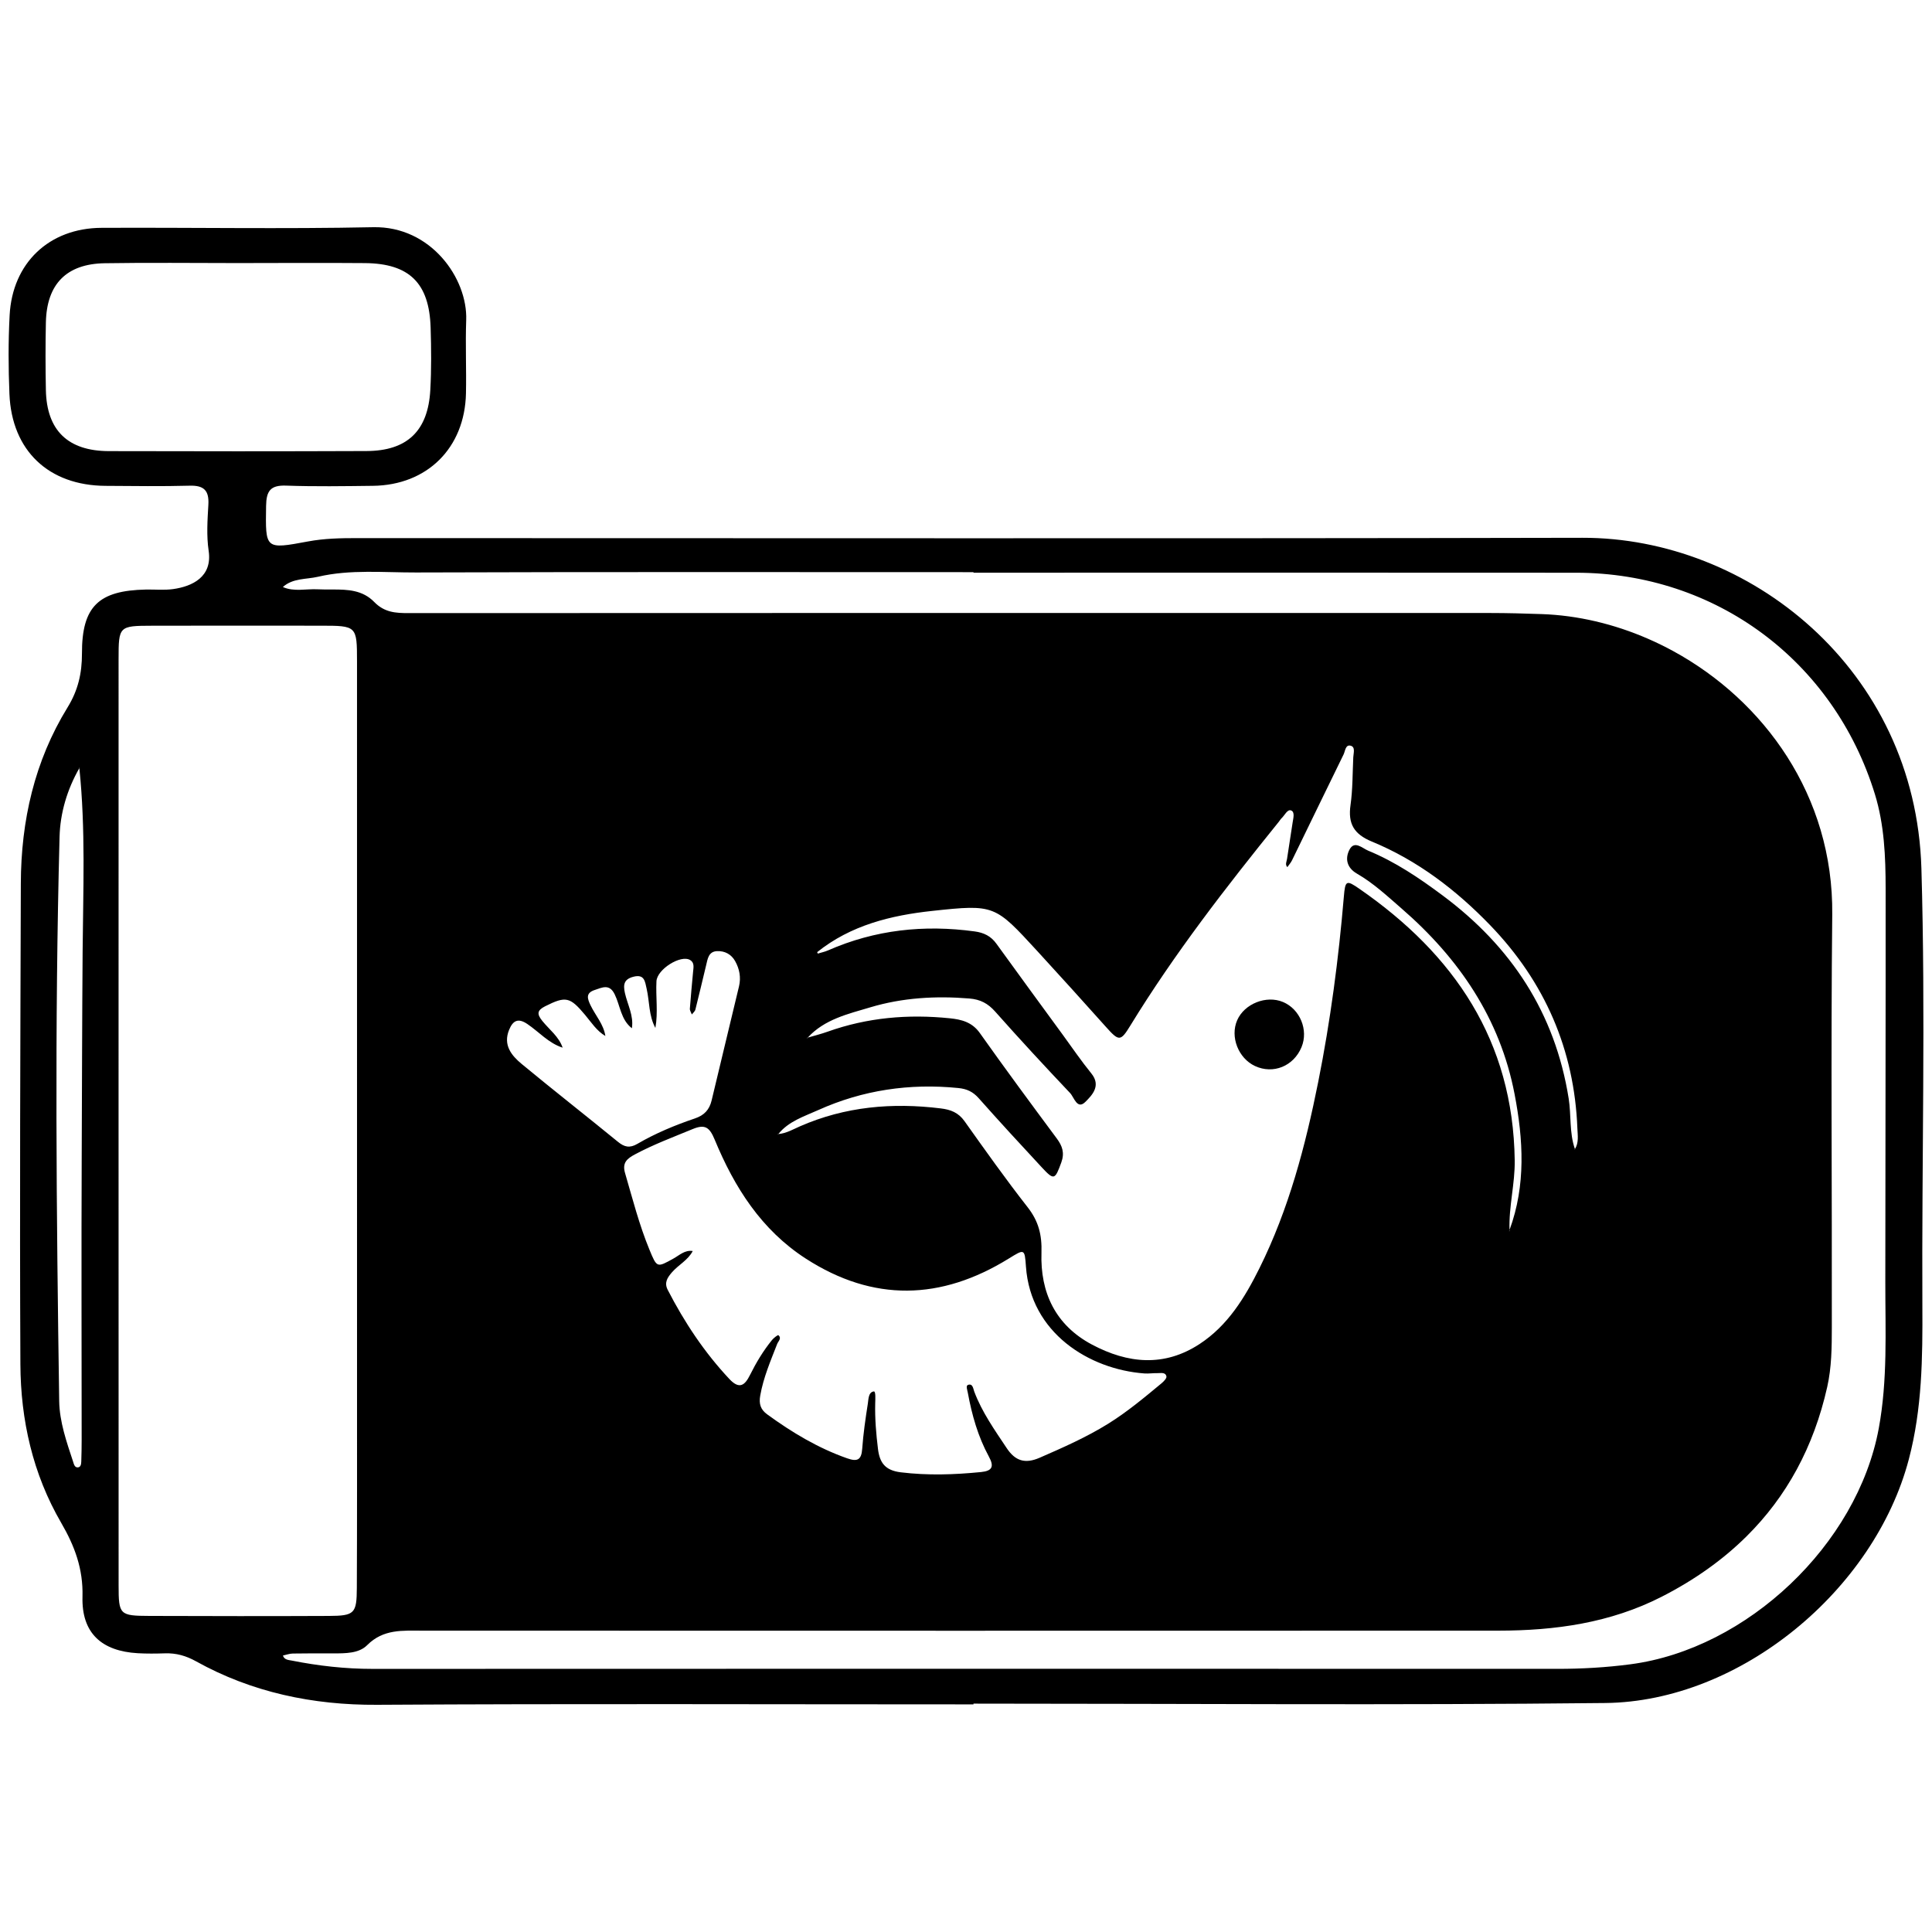 <?xml version="1.0" encoding="utf-8"?>
<!-- Generator: Adobe Illustrator 16.0.0, SVG Export Plug-In . SVG Version: 6.00 Build 0)  -->
<!DOCTYPE svg PUBLIC "-//W3C//DTD SVG 1.1//EN" "http://www.w3.org/Graphics/SVG/1.1/DTD/svg11.dtd">
<svg version="1.1" id="Layer_1605" xmlns="http://www.w3.org/2000/svg" xmlns:xlink="http://www.w3.org/1999/xlink" x="0px" y="0px"
	 width="128px" height="128px" viewBox="0 0 128 128" enable-background="new 0 0 128 128" xml:space="preserve">
<g>
	<path d="M83.147,70.627c1.207,0.561,2.559,0.012,3.082-1.251c0.472-1.136-0.099-2.521-1.232-2.993
		c-1.105-0.461-2.557,0.119-3.031,1.211C81.487,68.692,82.042,70.113,83.147,70.627z"/>
	<path d="M127.298,57.54c-0.389-13.239-11.445-21.934-22.461-21.91c-27.066,0.058-54.133,0.019-81.2,0.021
		c-1.079,0-2.154,0.021-3.227,0.221c-2.863,0.534-2.824,0.518-2.781-2.351c0.015-0.99,0.282-1.384,1.321-1.348
		c1.918,0.068,3.841,0.037,5.761,0.014c3.594-0.044,6.08-2.509,6.16-6.117c0.035-1.619-0.043-3.243,0.016-4.861
		c0.101-2.766-2.343-6.235-6.158-6.156c-5.999,0.125-12.003,0.013-18.005,0.042c-3.47,0.017-5.902,2.327-6.086,5.79
		c-0.092,1.735-0.085,3.482-0.013,5.22c0.155,3.756,2.6,6.062,6.366,6.084c1.86,0.011,3.722,0.04,5.581-0.011
		c0.945-0.026,1.287,0.327,1.233,1.259c-0.059,1.017-0.13,2.057,0.019,3.056c0.256,1.731-1.085,2.356-2.351,2.535
		c-0.59,0.083-1.199,0.02-1.799,0.031c-3.146,0.061-4.253,1.121-4.244,4.242c0.003,1.302-0.258,2.434-0.951,3.561
		c-2.194,3.565-3.085,7.513-3.099,11.665C1.348,69.147,1.3,79.768,1.351,90.387c0.018,3.696,0.82,7.266,2.704,10.506
		c0.887,1.525,1.461,3.043,1.41,4.893c-0.067,2.408,1.266,3.607,3.662,3.744c0.598,0.034,1.2,0.027,1.8,0.008
		c0.74-0.025,1.398,0.16,2.054,0.525c3.698,2.059,7.746,2.91,11.995,2.884c13.143-0.079,25.52-0.028,39.52-0.028
		c0-0.017,0-0.033,0-0.049c14,0,27.877,0.111,41.858-0.041c8.957-0.098,17.833-7.494,20.11-16.146
		c0.885-3.357,0.916-6.736,0.898-10.164C127.315,76.857,127.581,67.191,127.298,57.54z M5.474,63.025
		c-0.035,4.553-0.041,9.107-0.061,13.66C5.386,82.92,5.409,89.152,5.41,95.387c0,0.479-0.009,0.959-0.025,1.438
		c-0.006,0.164-0.027,0.381-0.229,0.393c-0.216,0.013-0.261-0.219-0.313-0.379c-0.432-1.309-0.9-2.641-0.921-4.01
		C3.737,80.367,3.616,67.904,3.946,55.443c0.041-1.581,0.503-3.143,1.312-4.553c-0.002-0.018-0.003-0.037-0.005-0.055l0.022,0.023
		c-0.006,0.011-0.012,0.021-0.018,0.032C5.678,54.928,5.506,58.984,5.474,63.025z M7.213,29.888
		c-2.717-0.007-4.12-1.377-4.173-4.042c-0.029-1.496-0.033-2.994,0-4.491c0.056-2.53,1.361-3.873,3.894-3.915
		c2.934-0.048,5.868-0.011,8.802-0.011c2.814-0.003,5.629-0.021,8.443,0.002c2.94,0.026,4.262,1.323,4.351,4.276
		c0.043,1.375,0.055,2.757-0.021,4.13c-0.149,2.715-1.532,4.036-4.229,4.046C18.59,29.905,12.901,29.904,7.213,29.888z
		 M9.896,107.059c-1.972-0.008-2.037-0.078-2.038-2.018C7.853,94.779,7.855,84.52,7.855,74.259c0-10.199-0.003-20.397,0.001-30.597
		c0.001-2.177,0.024-2.201,2.218-2.206c3.72-0.01,7.44-0.005,11.16-0.002c2.402,0.001,2.418,0.004,2.419,2.375
		c0.004,16.081,0.002,32.162,0.001,48.243c-0.001,4.38,0.007,8.759-0.013,13.138c-0.008,1.695-0.152,1.842-1.865,1.85
		C17.815,107.078,13.855,107.073,9.896,107.059z M124.472,94.64c-1.424,7.683-8.714,14.606-16.45,15.623
		c-1.613,0.212-3.22,0.304-4.842,0.303c-26.165-0.007-52.328-0.01-78.493,0.002c-1.81,0.001-3.589-0.2-5.355-0.55
		c-0.21-0.041-0.495-0.043-0.588-0.334c0.217-0.046,0.434-0.129,0.651-0.133c0.9-0.017,1.801-0.01,2.7-0.01
		c0.79,0,1.681,0.006,2.226-0.541c1.077-1.083,2.349-0.965,3.667-0.965c23.763,0.009,47.525,0.007,71.287,0
		c3.755-0.002,7.414-0.51,10.812-2.245c2.168-1.107,4.051-2.44,5.633-4.01c2.638-2.616,4.44-5.894,5.338-9.89
		c0.293-1.307,0.303-2.621,0.305-3.938c0.016-9.121-0.067-18.242,0.028-27.362c0.083-7.885-4.537-14.179-10.532-17.451
		c-0.545-0.297-1.102-0.57-1.667-0.816c-2.261-0.986-4.664-1.555-7.049-1.638c-1.14-0.04-2.28-0.072-3.42-0.072
		c-23.886-0.004-47.768-0.005-71.653,0.007l0,0c0,0-0.001,0-0.002,0c-0.86,0.001-1.601-0.044-2.275-0.738
		c-0.769-0.792-1.759-0.828-2.754-0.826c-0.164,0-0.328,0.001-0.491,0c-0.167,0-0.333-0.004-0.498-0.013
		c-0.384-0.021-0.772,0.024-1.157,0.032c-0.389,0.01-0.776-0.017-1.153-0.183c0.668-0.602,1.541-0.496,2.332-0.681
		c1.072-0.251,2.161-0.319,3.252-0.326c1.079-0.007,2.16,0.046,3.235,0.043c12.302-0.043,24.937-0.021,36.937-0.021
		c0,0.012,0,0.023,0,0.035c13,0,26.614-0.01,39.937,0.003c9.226,0.009,17.06,5.823,19.786,14.678c0.621,2.02,0.707,4.13,0.709,6.231
		c0.006,8.7-0.017,17.4-0.021,26.101C124.905,88.189,125.067,91.424,124.472,94.64z M35.929,67.638
		c-0.368-0.457-0.35-0.698,0.188-0.97c1.367-0.686,1.642-0.627,2.644,0.57c0.415,0.495,0.768,1.059,1.346,1.399
		c-0.116-0.777-0.653-1.352-0.979-2.028c-0.206-0.432-0.351-0.814,0.271-1.019c0.501-0.163,0.977-0.433,1.328,0.291
		c0.367,0.753,0.406,1.679,1.137,2.244c0.131-0.833-0.289-1.562-0.462-2.335c-0.128-0.573-0.05-0.919,0.564-1.078
		c0.734-0.191,0.767,0.316,0.877,0.799c0.196,0.863,0.134,1.784,0.578,2.591c0.185-1.026,0.018-2.062,0.071-3.094
		c0.04-0.785,1.605-1.779,2.233-1.403c0.298,0.178,0.219,0.5,0.193,0.783c-0.073,0.813-0.154,1.626-0.213,2.439
		c-0.009,0.124,0.085,0.256,0.132,0.383c0.08-0.106,0.204-0.202,0.234-0.322c0.247-0.977,0.475-1.96,0.712-2.939
		c0.102-0.418,0.152-0.906,0.721-0.934c0.514-0.023,0.944,0.207,1.199,0.658c0.291,0.517,0.398,1.086,0.259,1.671
		c-0.601,2.522-1.216,5.04-1.815,7.562c-0.147,0.615-0.486,0.984-1.104,1.192c-1.32,0.447-2.611,0.983-3.818,1.687
		c-0.501,0.293-0.854,0.217-1.285-0.137c-2.117-1.732-4.273-3.416-6.38-5.16c-0.675-0.56-1.24-1.252-0.832-2.254
		c0.247-0.606,0.583-0.815,1.21-0.391c0.776,0.525,1.409,1.271,2.338,1.567C37.024,68.672,36.393,68.215,35.929,67.638z
		 M70.012,75.424c-1.718-2.314-3.431-4.634-5.097-6.985c-0.514-0.724-1.217-0.896-1.987-0.975c-2.761-0.283-5.467-0.052-8.098,0.888
		c-0.43,0.153-0.876,0.265-1.316,0.393c-0.014,0.016-0.03,0.027-0.044,0.043l-0.012-0.027c0.019-0.006,0.037-0.011,0.056-0.016
		c1.112-1.218,2.674-1.568,4.148-2.008c2.129-0.637,4.331-0.766,6.557-0.584c0.73,0.059,1.233,0.326,1.714,0.867
		c1.623,1.828,3.284,3.625,4.966,5.4c0.264,0.278,0.465,1.129,1.015,0.578c0.434-0.436,1.055-1.063,0.39-1.881
		c-0.665-0.818-1.261-1.692-1.882-2.545c-1.473-2.015-2.947-4.027-4.408-6.049c-0.363-0.504-0.828-0.731-1.44-0.814
		c-3.356-0.459-6.6-0.111-9.717,1.258c-0.215,0.094-0.45,0.141-0.676,0.211l-0.042-0.095c2.228-1.788,4.889-2.438,7.625-2.733
		c4.141-0.447,4.152-0.39,6.957,2.658c1.529,1.663,3.042,3.342,4.549,5.025c0.863,0.964,0.967,0.979,1.617-0.084
		c2.918-4.766,6.337-9.168,9.841-13.508c0.06-0.075,0.108-0.163,0.177-0.228c0.207-0.192,0.385-0.608,0.627-0.521
		c0.271,0.098,0.152,0.509,0.11,0.789c-0.118,0.808-0.255,1.614-0.372,2.422c-0.025,0.179-0.146,0.371,0.02,0.547
		c0.105-0.151,0.232-0.292,0.312-0.456c1.139-2.334,2.268-4.674,3.412-7.006c0.112-0.229,0.125-0.678,0.477-0.581
		c0.318,0.088,0.18,0.49,0.167,0.764c-0.051,1.057-0.034,2.124-0.183,3.167c-0.176,1.236,0.225,1.928,1.416,2.419
		c3.02,1.245,5.586,3.208,7.838,5.542c3.613,3.746,5.577,8.241,5.777,13.468c0.018,0.457,0.104,0.937-0.163,1.362
		c0.004,0.011,0.005,0.022,0.009,0.033l-0.028,0.009c0.01-0.014,0.011-0.028,0.02-0.042c-0.381-1.086-0.238-2.238-0.416-3.354
		c-0.903-5.674-3.815-10.077-8.362-13.458c-1.537-1.145-3.136-2.225-4.924-2.96c-0.382-0.157-0.906-0.699-1.235-0.065
		c-0.3,0.577-0.194,1.193,0.499,1.592c1.086,0.625,2.004,1.484,2.945,2.301c3.807,3.3,6.533,7.292,7.494,12.304
		c0.578,3.004,0.756,6.036-0.334,8.995c0.001,0.026-0.003,0.053-0.002,0.08l-0.026,0.007c0.011-0.029,0.018-0.059,0.028-0.087
		c-0.057-1.548,0.365-3.052,0.343-4.611c-0.11-7.917-3.999-13.635-10.292-17.988c-0.864-0.598-0.938-0.562-1.029,0.525
		c-0.348,4.12-0.887,8.214-1.697,12.269c-0.85,4.251-1.952,8.434-3.893,12.341c-0.967,1.947-2.099,3.804-3.973,5.028
		c-2.346,1.533-4.75,1.293-7.115,0.039c-2.43-1.287-3.442-3.457-3.355-6.086c0.039-1.188-0.194-2.099-0.92-3.024
		c-1.45-1.854-2.814-3.776-4.178-5.696c-0.406-0.572-0.923-0.768-1.576-0.846c-3.21-0.396-6.325-0.125-9.32,1.184
		c-0.463,0.202-0.915,0.473-1.44,0.515c-0.01,0.012-0.023,0.02-0.033,0.032l-0.011-0.025c0.015-0.001,0.029-0.006,0.044-0.007
		c0.684-0.851,1.713-1.169,2.64-1.587c2.951-1.329,6.059-1.785,9.288-1.462c0.573,0.058,0.97,0.249,1.349,0.675
		c1.371,1.545,2.768,3.064,4.174,4.576c0.819,0.881,0.875,0.834,1.299-0.325C70.541,76.38,70.387,75.928,70.012,75.424z
		 M53.391,83.389c4.474,2.886,8.957,2.762,13.431,0.001c1.053-0.649,1.064-0.677,1.15,0.53c0.309,4.384,4.18,6.801,7.84,7.074
		c0.286,0.021,0.576-0.026,0.865-0.02c0.225,0.006,0.537-0.083,0.602,0.218c0.026,0.123-0.177,0.331-0.318,0.45
		c-1.146,0.951-2.292,1.91-3.561,2.696c-1.433,0.888-2.974,1.567-4.52,2.241c-0.967,0.421-1.619,0.215-2.187-0.643
		c-0.798-1.201-1.635-2.377-2.147-3.742c-0.07-0.19-0.094-0.547-0.408-0.444c-0.168,0.056-0.05,0.34-0.018,0.521
		c0.27,1.475,0.676,2.91,1.395,4.23c0.361,0.663,0.23,0.951-0.518,1.026c-1.773,0.176-3.533,0.235-5.32,0.017
		c-1.043-0.128-1.398-0.643-1.509-1.55c-0.123-1.004-0.208-2.008-0.183-3.021c0.007-0.277,0.042-0.808-0.092-0.788
		c-0.363,0.051-0.349,0.504-0.396,0.805c-0.156,0.995-0.302,1.996-0.374,3.002c-0.054,0.748-0.332,0.859-1.003,0.623
		c-1.928-0.679-3.649-1.713-5.289-2.908c-0.437-0.316-0.562-0.691-0.464-1.244c0.211-1.201,0.687-2.301,1.122-3.421
		c0.071-0.183,0.323-0.382,0.078-0.583c-0.031-0.027-0.308,0.182-0.421,0.322c-0.578,0.713-1.048,1.494-1.456,2.314
		c-0.332,0.668-0.69,0.99-1.364,0.271c-1.661-1.77-2.982-3.762-4.088-5.91c-0.246-0.479-0.021-0.812,0.279-1.16
		c0.432-0.499,1.063-0.802,1.378-1.412c-0.52-0.084-0.876,0.276-1.275,0.497c-1.098,0.611-1.095,0.624-1.595-0.592
		c-0.679-1.648-1.118-3.372-1.616-5.079c-0.197-0.68,0.141-0.952,0.658-1.229c1.234-0.66,2.539-1.146,3.827-1.678
		c0.814-0.335,1.113-0.125,1.456,0.701C48.654,78.658,50.438,81.483,53.391,83.389z"/>
</g>
</svg>
